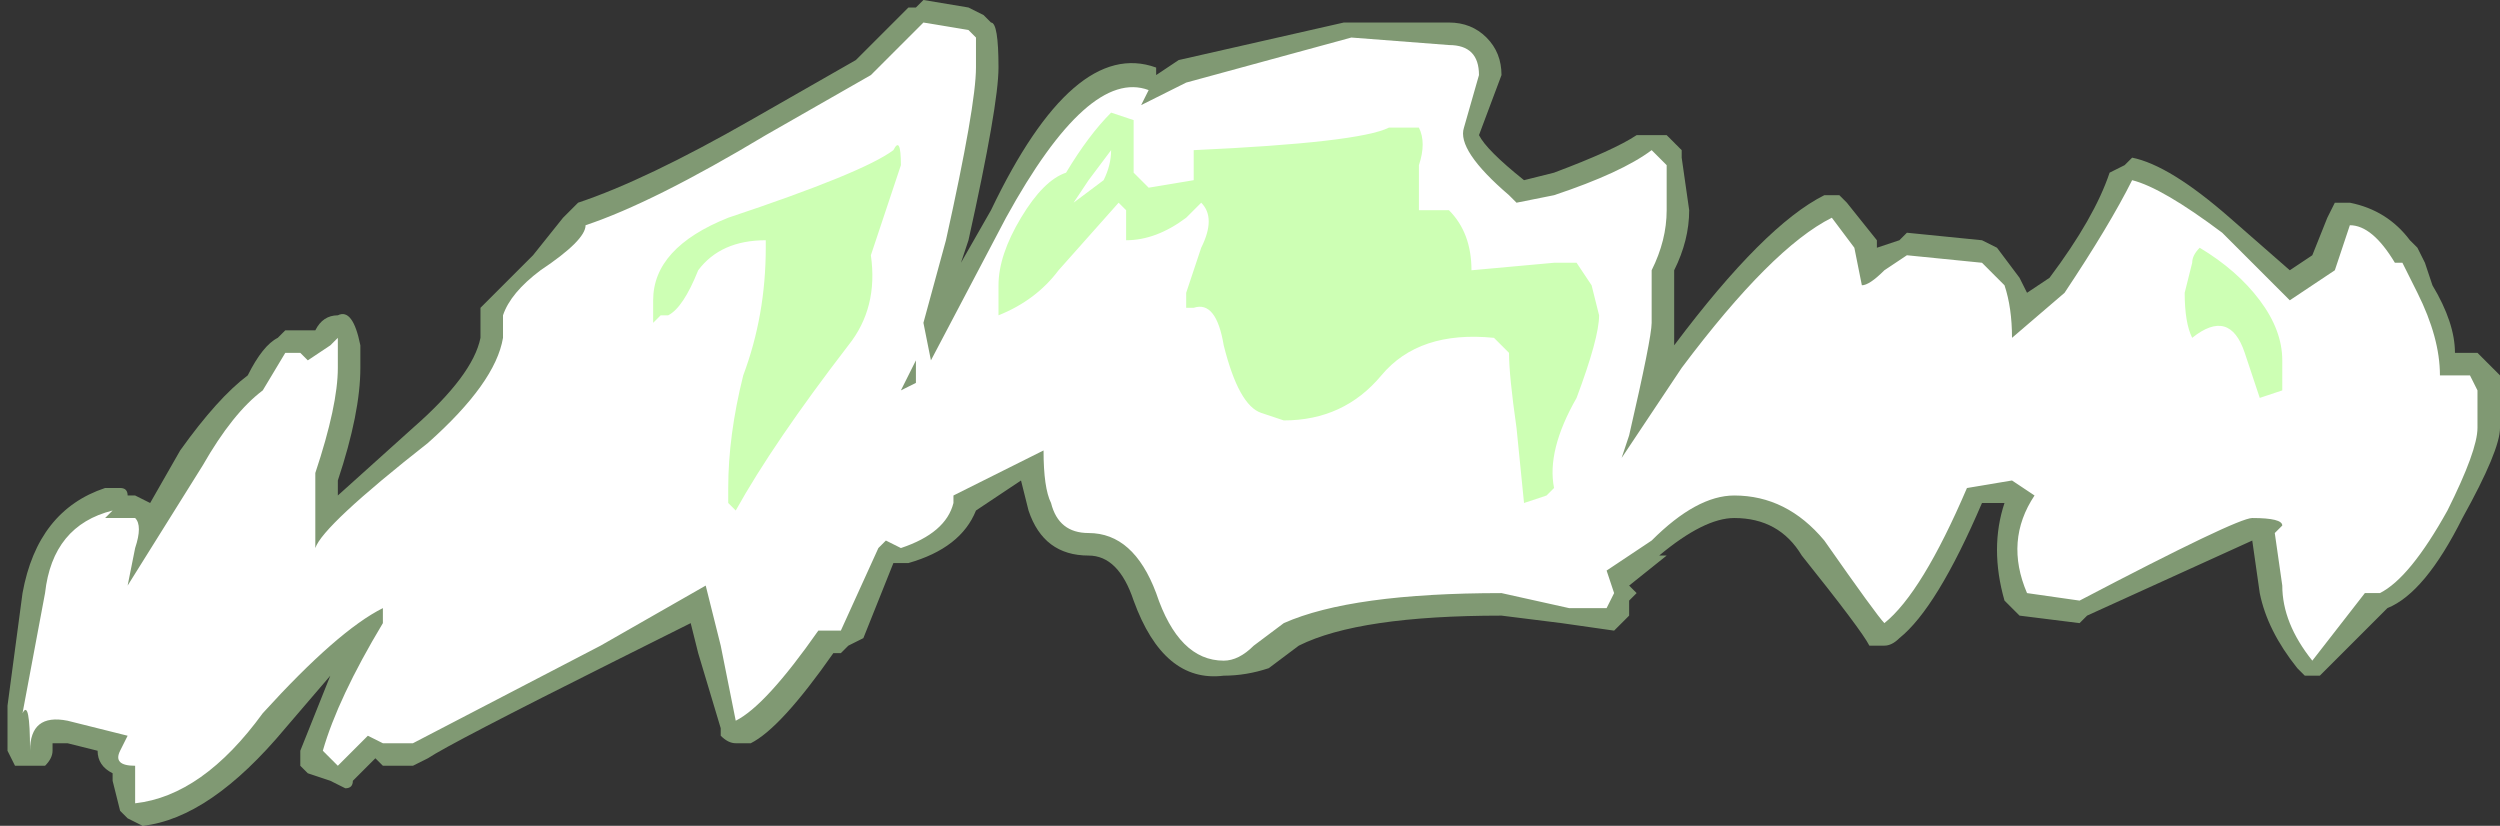 <?xml version="1.0" encoding="UTF-8" standalone="no"?>
<svg xmlns:ffdec="https://www.free-decompiler.com/flash" xmlns:xlink="http://www.w3.org/1999/xlink" ffdec:objectType="shape" height="5.5px" width="16.65px" xmlns="http://www.w3.org/2000/svg">
  <rect width="100%" height="100%" fill="#333333" stroke="none"/>
  <g transform="matrix(1.0, 0.0, 0.0, 1.0, 7.7, 6.7)">
    <path d="M4.55 -5.4 L4.6 -5.35 4.8 -5.1 4.8 -5.05 4.95 -5.1 5.0 -5.15 5.5 -5.1 5.6 -5.05 5.75 -4.85 5.8 -4.75 5.95 -4.85 Q6.25 -5.25 6.35 -5.55 L6.45 -5.6 6.5 -5.65 Q6.75 -5.6 7.15 -5.25 L7.55 -4.9 7.7 -5.0 7.8 -5.25 7.85 -5.35 7.95 -5.35 Q8.2 -5.3 8.35 -5.1 L8.4 -5.05 8.45 -4.95 8.5 -4.8 Q8.65 -4.55 8.65 -4.35 L8.8 -4.35 8.95 -4.2 8.95 -3.85 Q8.95 -3.7 8.7 -3.25 8.45 -2.75 8.2 -2.65 L7.75 -2.2 7.65 -2.2 7.6 -2.25 Q7.4 -2.5 7.35 -2.75 L7.3 -3.1 6.2 -2.6 6.15 -2.55 5.75 -2.6 5.65 -2.7 Q5.55 -3.05 5.65 -3.35 L5.5 -3.35 Q5.2 -2.65 4.95 -2.45 4.9 -2.4 4.85 -2.4 L4.75 -2.4 Q4.7 -2.5 4.3 -3.0 4.15 -3.25 3.85 -3.25 3.65 -3.25 3.35 -3.0 L3.4 -3.0 3.15 -2.8 3.2 -2.75 3.15 -2.7 3.15 -2.6 3.05 -2.5 2.7 -2.55 2.3 -2.6 Q1.35 -2.6 0.95 -2.4 L0.75 -2.25 Q0.6 -2.2 0.45 -2.2 0.05 -2.15 -0.15 -2.7 -0.25 -3.0 -0.45 -3.0 -0.75 -3.0 -0.85 -3.3 L-0.9 -3.5 -1.2 -3.3 Q-1.3 -3.05 -1.65 -2.95 L-1.75 -2.95 -1.95 -2.45 -2.05 -2.4 -2.1 -2.35 -2.15 -2.35 Q-2.5 -1.85 -2.7 -1.75 L-2.8 -1.75 Q-2.85 -1.75 -2.9 -1.8 L-2.9 -1.85 -3.05 -2.35 -3.1 -2.55 -3.6 -2.3 Q-4.7 -1.75 -4.85 -1.65 L-4.95 -1.6 -5.15 -1.6 -5.2 -1.65 -5.35 -1.5 Q-5.35 -1.45 -5.4 -1.45 L-5.5 -1.5 -5.65 -1.55 -5.7 -1.6 -5.7 -1.7 -5.5 -2.2 -5.8 -1.85 Q-6.3 -1.25 -6.75 -1.2 L-6.85 -1.25 -6.9 -1.3 -6.95 -1.5 -6.95 -1.55 Q-7.05 -1.6 -7.05 -1.7 L-7.25 -1.75 -7.35 -1.75 -7.35 -1.7 Q-7.35 -1.65 -7.4 -1.6 -7.45 -1.6 -7.5 -1.6 L-7.6 -1.6 -7.65 -1.7 -7.65 -2.0 -7.55 -2.75 Q-7.45 -3.3 -7.0 -3.45 L-6.9 -3.45 Q-6.85 -3.45 -6.85 -3.4 L-6.8 -3.4 -6.7 -3.35 -6.5 -3.7 Q-6.25 -4.05 -6.05 -4.2 -5.95 -4.4 -5.85 -4.45 L-5.8 -4.5 -5.6 -4.5 Q-5.55 -4.6 -5.45 -4.6 -5.35 -4.65 -5.3 -4.4 L-5.3 -4.25 Q-5.3 -3.95 -5.45 -3.5 L-5.45 -3.4 -4.95 -3.85 Q-4.55 -4.2 -4.5 -4.45 L-4.5 -4.65 -4.15 -5.0 -3.95 -5.25 -3.85 -5.35 Q-3.4 -5.5 -2.7 -5.9 L-2.0 -6.3 -1.65 -6.65 -1.6 -6.65 -1.55 -6.7 -1.25 -6.65 -1.15 -6.6 -1.1 -6.55 Q-1.05 -6.55 -1.05 -6.25 -1.05 -6.0 -1.25 -5.1 L-1.3 -4.95 -1.1 -5.3 Q-0.55 -6.45 0.0 -6.25 L0.0 -6.2 0.15 -6.3 1.25 -6.55 1.95 -6.55 Q2.1 -6.55 2.2 -6.45 2.3 -6.35 2.3 -6.2 L2.15 -5.8 Q2.2 -5.7 2.45 -5.5 L2.65 -5.55 Q3.05 -5.7 3.2 -5.8 L3.4 -5.8 3.5 -5.7 3.5 -5.65 3.55 -5.3 Q3.55 -5.1 3.45 -4.9 L3.45 -4.4 Q4.05 -5.2 4.45 -5.4 L4.55 -5.4 M-1.35 -3.7 L-1.35 -3.5 -1.2 -3.6 -1.35 -3.7" fill="#cdffb4" fill-opacity="0.502" fill-rule="evenodd" stroke="none"/>
    <path d="M3.4 -5.6 L3.4 -5.3 Q3.4 -5.1 3.3 -4.9 L3.3 -4.55 Q3.3 -4.45 3.15 -3.8 L3.1 -3.65 3.5 -4.25 Q4.1 -5.05 4.5 -5.25 L4.65 -5.05 4.7 -4.8 Q4.75 -4.8 4.85 -4.9 L5.0 -5.0 5.5 -4.95 5.65 -4.8 Q5.7 -4.65 5.7 -4.45 L6.05 -4.75 Q6.35 -5.2 6.5 -5.5 6.7 -5.45 7.1 -5.15 L7.55 -4.7 7.85 -4.9 7.95 -5.2 Q8.1 -5.2 8.25 -4.95 L8.3 -4.95 8.4 -4.75 Q8.55 -4.45 8.55 -4.2 L8.75 -4.2 8.8 -4.1 8.8 -3.85 Q8.8 -3.7 8.6 -3.3 8.35 -2.85 8.15 -2.75 L8.05 -2.75 7.7 -2.3 Q7.5 -2.55 7.5 -2.8 L7.45 -3.15 7.5 -3.2 Q7.5 -3.25 7.3 -3.25 7.2 -3.25 6.15 -2.7 L5.8 -2.75 Q5.65 -3.1 5.85 -3.4 L5.7 -3.5 5.4 -3.45 Q5.1 -2.75 4.85 -2.55 4.8 -2.6 4.45 -3.1 4.2 -3.4 3.85 -3.4 3.6 -3.4 3.3 -3.1 L3.0 -2.9 3.05 -2.75 3.0 -2.65 2.75 -2.65 2.3 -2.75 Q1.3 -2.75 0.85 -2.55 L0.65 -2.4 Q0.55 -2.3 0.45 -2.3 0.15 -2.3 0.0 -2.75 -0.15 -3.15 -0.45 -3.15 -0.65 -3.15 -0.7 -3.35 -0.75 -3.45 -0.75 -3.7 L-1.35 -3.4 -1.35 -3.35 Q-1.4 -3.15 -1.7 -3.05 L-1.8 -3.1 -1.85 -3.05 -2.1 -2.5 -2.25 -2.5 Q-2.6 -2.0 -2.8 -1.9 L-2.9 -2.4 -3.0 -2.8 -3.7 -2.4 -4.95 -1.75 -5.15 -1.75 -5.25 -1.8 -5.45 -1.6 -5.55 -1.7 Q-5.45 -2.05 -5.15 -2.55 L-5.15 -2.65 Q-5.45 -2.5 -5.95 -1.95 -6.35 -1.4 -6.8 -1.35 L-6.8 -1.6 Q-6.95 -1.6 -6.9 -1.7 L-6.85 -1.8 -7.25 -1.9 Q-7.5 -1.95 -7.5 -1.7 -7.5 -2.05 -7.55 -1.95 L-7.4 -2.75 Q-7.35 -3.2 -6.95 -3.3 L-7.0 -3.25 -6.8 -3.25 Q-6.75 -3.2 -6.8 -3.05 L-6.85 -2.8 -6.35 -3.6 Q-6.15 -3.95 -5.95 -4.1 L-5.8 -4.35 -5.7 -4.35 -5.65 -4.3 -5.5 -4.4 -5.45 -4.45 -5.45 -4.25 Q-5.45 -4.0 -5.6 -3.55 L-5.6 -3.05 Q-5.55 -3.2 -4.85 -3.75 -4.4 -4.15 -4.35 -4.45 L-4.35 -4.6 Q-4.3 -4.75 -4.1 -4.9 -3.8 -5.1 -3.8 -5.2 -3.35 -5.35 -2.6 -5.8 L-1.9 -6.2 -1.55 -6.55 -1.25 -6.5 -1.2 -6.45 -1.2 -6.25 Q-1.2 -6.0 -1.4 -5.1 L-1.55 -4.55 -1.5 -4.3 -1.0 -5.25 Q-0.45 -6.25 -0.05 -6.1 L-0.1 -6.0 0.2 -6.15 1.3 -6.45 1.95 -6.4 Q2.15 -6.4 2.15 -6.2 L2.05 -5.85 Q2.0 -5.7 2.35 -5.4 L2.4 -5.35 2.65 -5.4 Q3.1 -5.55 3.3 -5.7 L3.4 -5.6 M2.15 -5.3 L2.15 -5.3 M-1.6 -4.15 L-1.6 -4.3 -1.7 -4.1 -1.6 -4.15" fill="#ffffff" fill-rule="evenodd" stroke="none"/>
    <path d="M2.95 -4.6 Q2.95 -4.45 2.8 -4.05 2.6 -3.7 2.65 -3.45 L2.6 -3.4 2.45 -3.35 2.4 -3.85 Q2.35 -4.2 2.35 -4.35 L2.25 -4.45 Q1.75 -4.5 1.5 -4.2 1.25 -3.9 0.85 -3.9 L0.7 -3.95 Q0.55 -4.0 0.45 -4.4 0.4 -4.7 0.25 -4.65 L0.2 -4.65 0.2 -4.75 0.3 -5.05 Q0.4 -5.25 0.3 -5.35 L0.2 -5.25 Q0.0 -5.1 -0.2 -5.1 L-0.2 -5.3 -0.25 -5.35 -0.65 -4.9 Q-0.8 -4.7 -1.05 -4.6 L-1.05 -4.8 Q-1.05 -5.0 -0.9 -5.25 -0.75 -5.5 -0.6 -5.55 -0.45 -5.8 -0.3 -5.95 L-0.15 -5.9 -0.15 -5.55 -0.05 -5.45 0.25 -5.5 0.25 -5.7 Q1.35 -5.75 1.55 -5.85 L1.75 -5.85 Q1.8 -5.75 1.75 -5.6 L1.75 -5.3 1.95 -5.3 Q2.1 -5.15 2.1 -4.9 L2.65 -4.95 2.8 -4.95 2.9 -4.8 2.95 -4.6 M6.85 -4.75 L6.9 -4.95 Q6.9 -5.0 6.95 -5.05 7.2 -4.9 7.35 -4.7 7.5 -4.5 7.5 -4.3 L7.5 -4.1 7.35 -4.05 7.25 -4.35 Q7.15 -4.65 6.9 -4.45 6.85 -4.55 6.85 -4.75 M-0.35 -5.5 Q-0.3 -5.6 -0.3 -5.7 L-0.45 -5.5 -0.55 -5.35 -0.35 -5.5 M-1.7 -5.6 L-1.9 -5.0 Q-1.85 -4.65 -2.05 -4.4 -2.55 -3.75 -2.8 -3.3 L-2.85 -3.35 -2.85 -3.45 Q-2.85 -3.8 -2.75 -4.2 -2.6 -4.6 -2.6 -5.05 L-2.6 -5.1 Q-2.9 -5.1 -3.05 -4.9 -3.15 -4.65 -3.25 -4.6 L-3.3 -4.6 -3.35 -4.55 -3.35 -4.7 Q-3.35 -5.05 -2.85 -5.25 -1.95 -5.55 -1.75 -5.7 -1.7 -5.8 -1.7 -5.6" fill="#cdffb4" fill-rule="evenodd" stroke="none"/>
  </g>
</svg>
